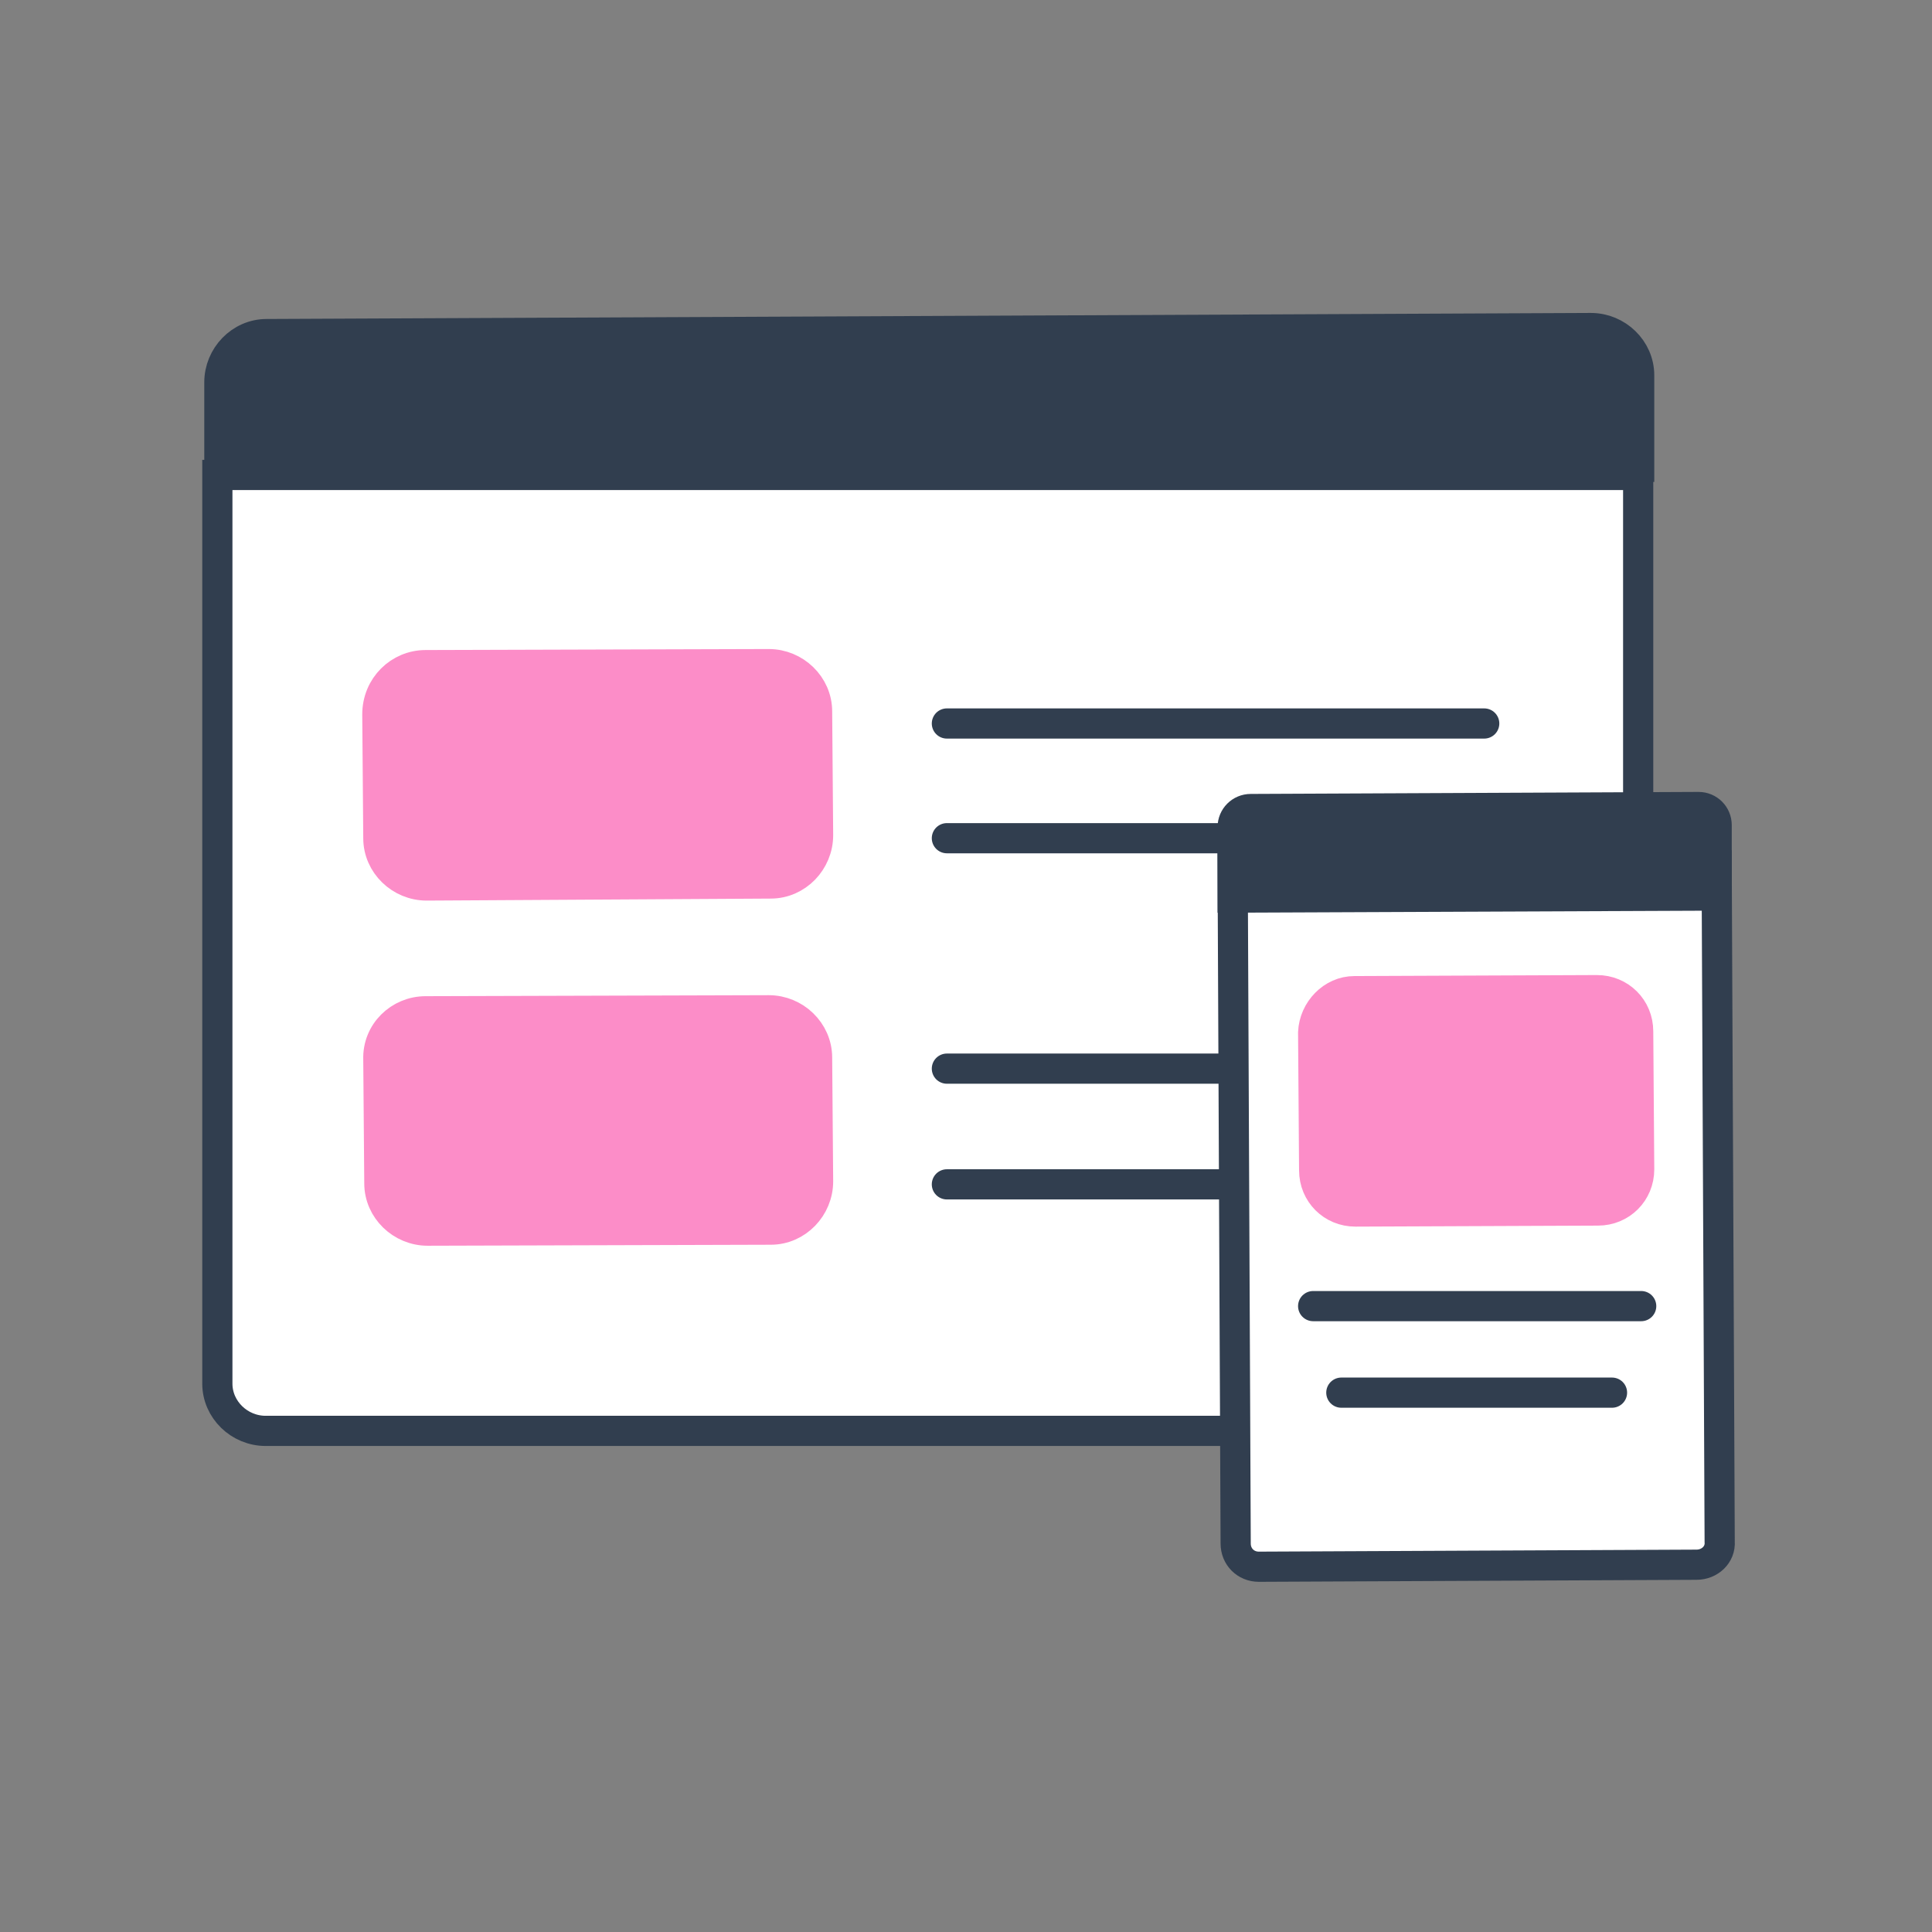 <?xml version="1.0" encoding="utf-8"?>
<!-- Generator: Adobe Illustrator 26.0.1, SVG Export Plug-In . SVG Version: 6.00 Build 0)  -->
<svg version="1.1" id="Layer_1" xmlns="http://www.w3.org/2000/svg" xmlns:xlink="http://www.w3.org/1999/xlink" x="0px" y="0px"
	 viewBox="0 0 192 192" style="enable-background:new 0 0 192 192;" xml:space="preserve">
<rect x="0" y="0" width="192" height="192" fill="#808080" stroke="none"/>
<style type="text/css">
	.st0{fill:#FFFFFF;stroke:#313E4F;stroke-width:3;stroke-miterlimit:10;}
	.st1{fill:none;stroke:#313E4F;stroke-width:3;stroke-linecap:round;stroke-linejoin:round;}
	.st2{fill:#313E4F;stroke:#313E4F;stroke-width:3;stroke-linecap:round;stroke-miterlimit:10;}
	.st3{fill:#FC8DC8;stroke:#FC8DC8;stroke-width:3;stroke-miterlimit:10;}
</style>
<g id="front_edge">
	<path class="st0" d="M21.6,47.2h141.2l0,0v90.2c0,2.6-2.1,4.8-4.8,4.8c0,0,0,0,0,0H26.4c-2.6,0-4.8-2.1-4.8-4.7c0,0,0,0,0,0V47.2
		L21.6,47.2z"/>
	<line class="st1" x1="94.1" y1="71.9" x2="147.5" y2="71.9"/>
	<path class="st2" d="M26.5,33.2l131.6-0.6c2.6,0,4.8,2.1,4.8,4.7v0l0,9.1l0,0L21.8,47.1l0,0l0-9.1C21.8,35.4,23.9,33.2,26.5,33.2
		C26.5,33.2,26.5,33.2,26.5,33.2z"/>
	<line class="st1" x1="94.1" y1="83.3" x2="129.5" y2="83.3"/>
	<path class="st3" d="M42.3,66.1l34.1-0.1c2.6,0,4.8,2.1,4.8,4.7L81.3,83c0,2.6-2.1,4.8-4.7,4.8L42.4,88c-2.6,0-4.8-2.1-4.8-4.7
		l-0.1-12.3C37.5,68.2,39.7,66.1,42.3,66.1z"/>
	<line class="st1" x1="94.1" y1="106.2" x2="147.5" y2="106.2"/>
	<line class="st1" x1="94.1" y1="117.7" x2="129.5" y2="117.7"/>
	<path class="st3" d="M42.3,100.5l34.1-0.1c2.6,0,4.8,2.1,4.8,4.7l0.1,12.3c0,2.6-2.1,4.8-4.7,4.8l-34.1,0.1c-2.6,0-4.8-2.1-4.8-4.7
		l-0.1-12.3C37.5,102.6,39.7,100.5,42.3,100.5z"/>
	<path class="st0" d="M168.6,155.5l-43.5,0.2c-1.3,0-2.3-1-2.3-2.3l-0.3-67.2l48.1-0.2l0.3,67.2C171,154.5,169.9,155.5,168.6,155.5
		C168.6,155.5,168.6,155.5,168.6,155.5z"/>
	<path class="st2" d="M168.8,80.2l-44.5,0.2c-1,0-1.8,0.8-1.8,1.8c0,0,0,0,0,0v7l48.1-0.2v-7C170.6,81,169.8,80.2,168.8,80.2z"/>
	<path class="st3" d="M134.6,98.5l24.1-0.1c2.3,0,4.1,1.8,4.1,4.1l0.1,13.7c0,2.3-1.8,4.1-4.1,4.1l-24.1,0.1c-2.3,0-4.1-1.8-4.1-4.1
		l-0.1-13.7C130.6,100.4,132.4,98.5,134.6,98.5z"/>
	<line class="st1" x1="130.5" y1="129.8" x2="163.1" y2="129.8"/>
	<line class="st1" x1="133.3" y1="138.4" x2="160.2" y2="138.4"/>
</g>
</svg>

